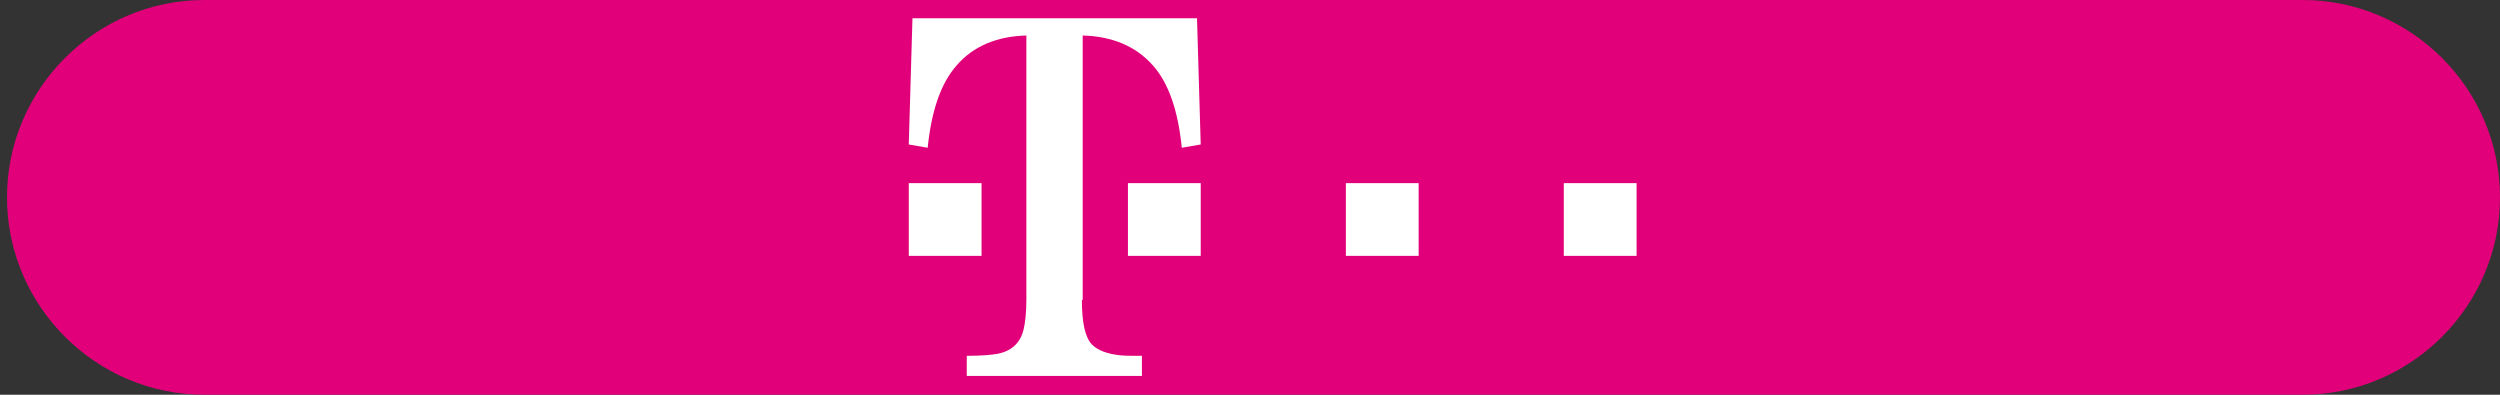 <?xml version="1.0" encoding="utf-8"?>
<!-- Generator: Adobe Illustrator 22.0.1, SVG Export Plug-In . SVG Version: 6.00 Build 0)  -->
<svg version="1.1"
	 id="svg10" inkscape:version="1.0 (4035a4fb49, 2020-05-01)" sodipodi:docname="logo_background.svg" xmlns:cc="http://creativecommons.org/ns#" xmlns:dc="http://purl.org/dc/elements/1.1/" xmlns:inkscape="http://www.inkscape.org/namespaces/inkscape" xmlns:rdf="http://www.w3.org/1999/02/22-rdf-syntax-ns#" xmlns:sodipodi="http://sodipodi.sourceforge.net/DTD/sodipodi-0.dtd" xmlns:svg="http://www.w3.org/2000/svg"
	 xmlns="http://www.w3.org/2000/svg" xmlns:xlink="http://www.w3.org/1999/xlink" x="0px" y="0px" viewBox="0 0 608 96"
	 style="enable-background:new 0 0 608 96;" xml:space="preserve">
<rect x="0" y="0" width="608" height="96" fill="#333333" stroke="none"/>
<style type="text/css">
	.st0{fill:#E2007A;}
	.st1{fill:#FFFFFF;}
</style>
<sodipodi:namedview  bordercolor="#666666" borderopacity="1" gridtolerance="10" guidetolerance="10" id="namedview12" inkscape:current-layer="g18" inkscape:cx="304" inkscape:cy="48" inkscape:pageopacity="0" inkscape:pageshadow="2" inkscape:window-height="2066" inkscape:window-maximized="1" inkscape:window-width="3840" inkscape:window-x="-11" inkscape:window-y="-11" inkscape:zoom="5.9884868" objecttolerance="10" pagecolor="#ffffff" showgrid="false">
	</sodipodi:namedview>
<path class="st0" d="M560,96H49.7c-26.4,0-48-21.6-48-48v0c0-26.4,21.6-48,48-48L560,0c26.4,0,48,21.6,48,48v0
	C608,74.4,586.4,96,560,96z"/>
<g id="layer1" transform="translate(-449.886,-505.466)">
	
		<path id="path108" inkscape:connector-curvature="0" sodipodi:nodetypes="cccccccccccccccsccccccccscccccccccccsccccc" class="st1" d="
		M830.2,550h17.7v17.7h-17.7V550z M777.2,550h17.7v17.7h-17.7V550z M724.2,550h17.7v17.7h-17.7V550z M713,578.4
		c0,5.6,0.8,9.2,2.5,10.9c1.4,1.4,3.8,2.3,7.1,2.6c1,0.1,2.7,0.1,5,0.1v4.9H685V592c3.4,0,5.9-0.2,7.6-0.5c3.3-0.7,5.4-2.6,6.2-5.8
		c0.4-1.6,0.7-4.1,0.7-7.4v-64.2c-7.2,0.2-12.9,2.6-16.9,7.2c-3.9,4.4-6.2,11.1-7.1,20.1l-4.6-0.8l0.9-30.7h69.2l0.9,30.7l-4.6,0.8
		c-0.9-9-3.2-15.8-7.1-20.1c-4.1-4.6-9.8-7-17-7.2V578.4L713,578.4z M670.9,550h17.7v17.7h-17.7V550z"/>
</g>
</svg>
